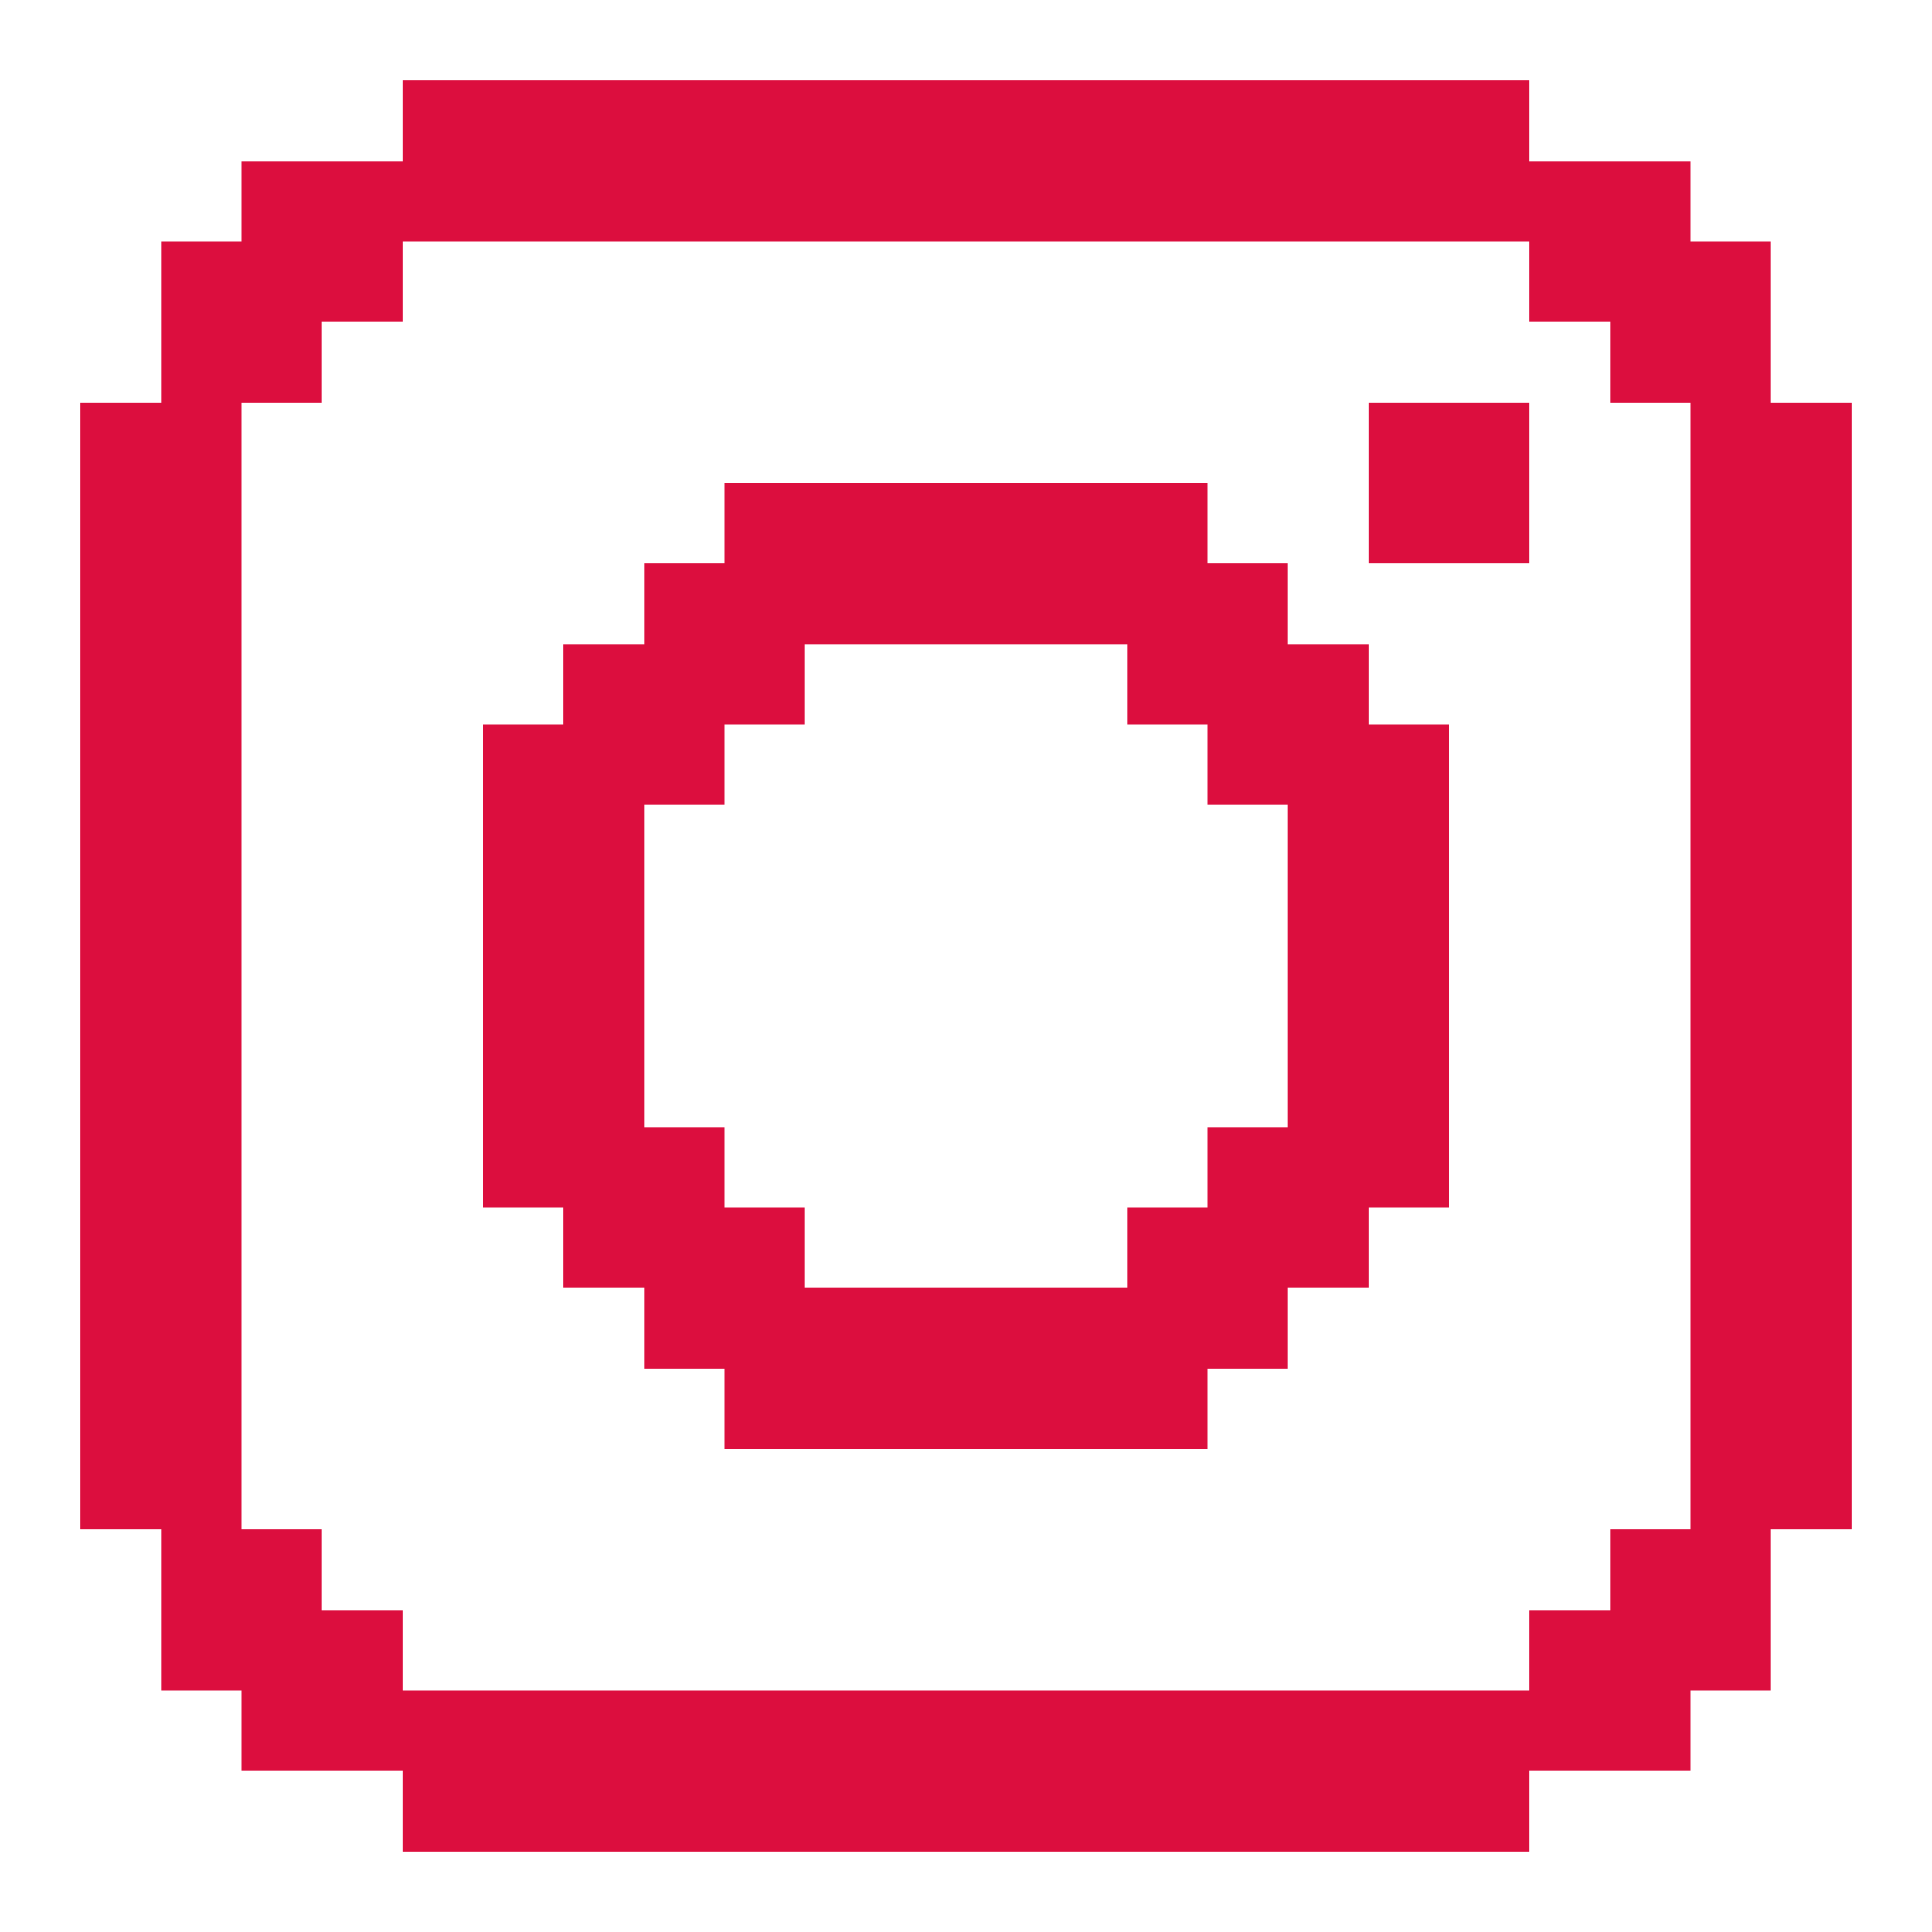 <svg width="24" height="24" viewBox="0 0 24 24" fill="none" xmlns="http://www.w3.org/2000/svg">
<path d="M17 9V8H16V7H15V6H9V7H8V8H7V9H6V15H7V16H8V17H9V18H15V17H16V16H17V15H18V9H17ZM16 14H15V15H14V16H10V15H9V14H8V10H9V9H10V8H14V9H15V10H16V14Z" fill="#DC0E3E"/>
<path d="M22 5V3H21V2H19V1H5V2H3V3H2V5H1V19H2V21H3V22H5V23H19V22H21V21H22V19H23V5H22ZM21 19H20V20H19V21H5V20H4V19H3V5H4V4H5V3H19V4H20V5H21V19Z" fill="#DC0E3E"/>
<path d="M19 5H17V7H19V5Z" fill="#DC0E3E"/>
</svg>
